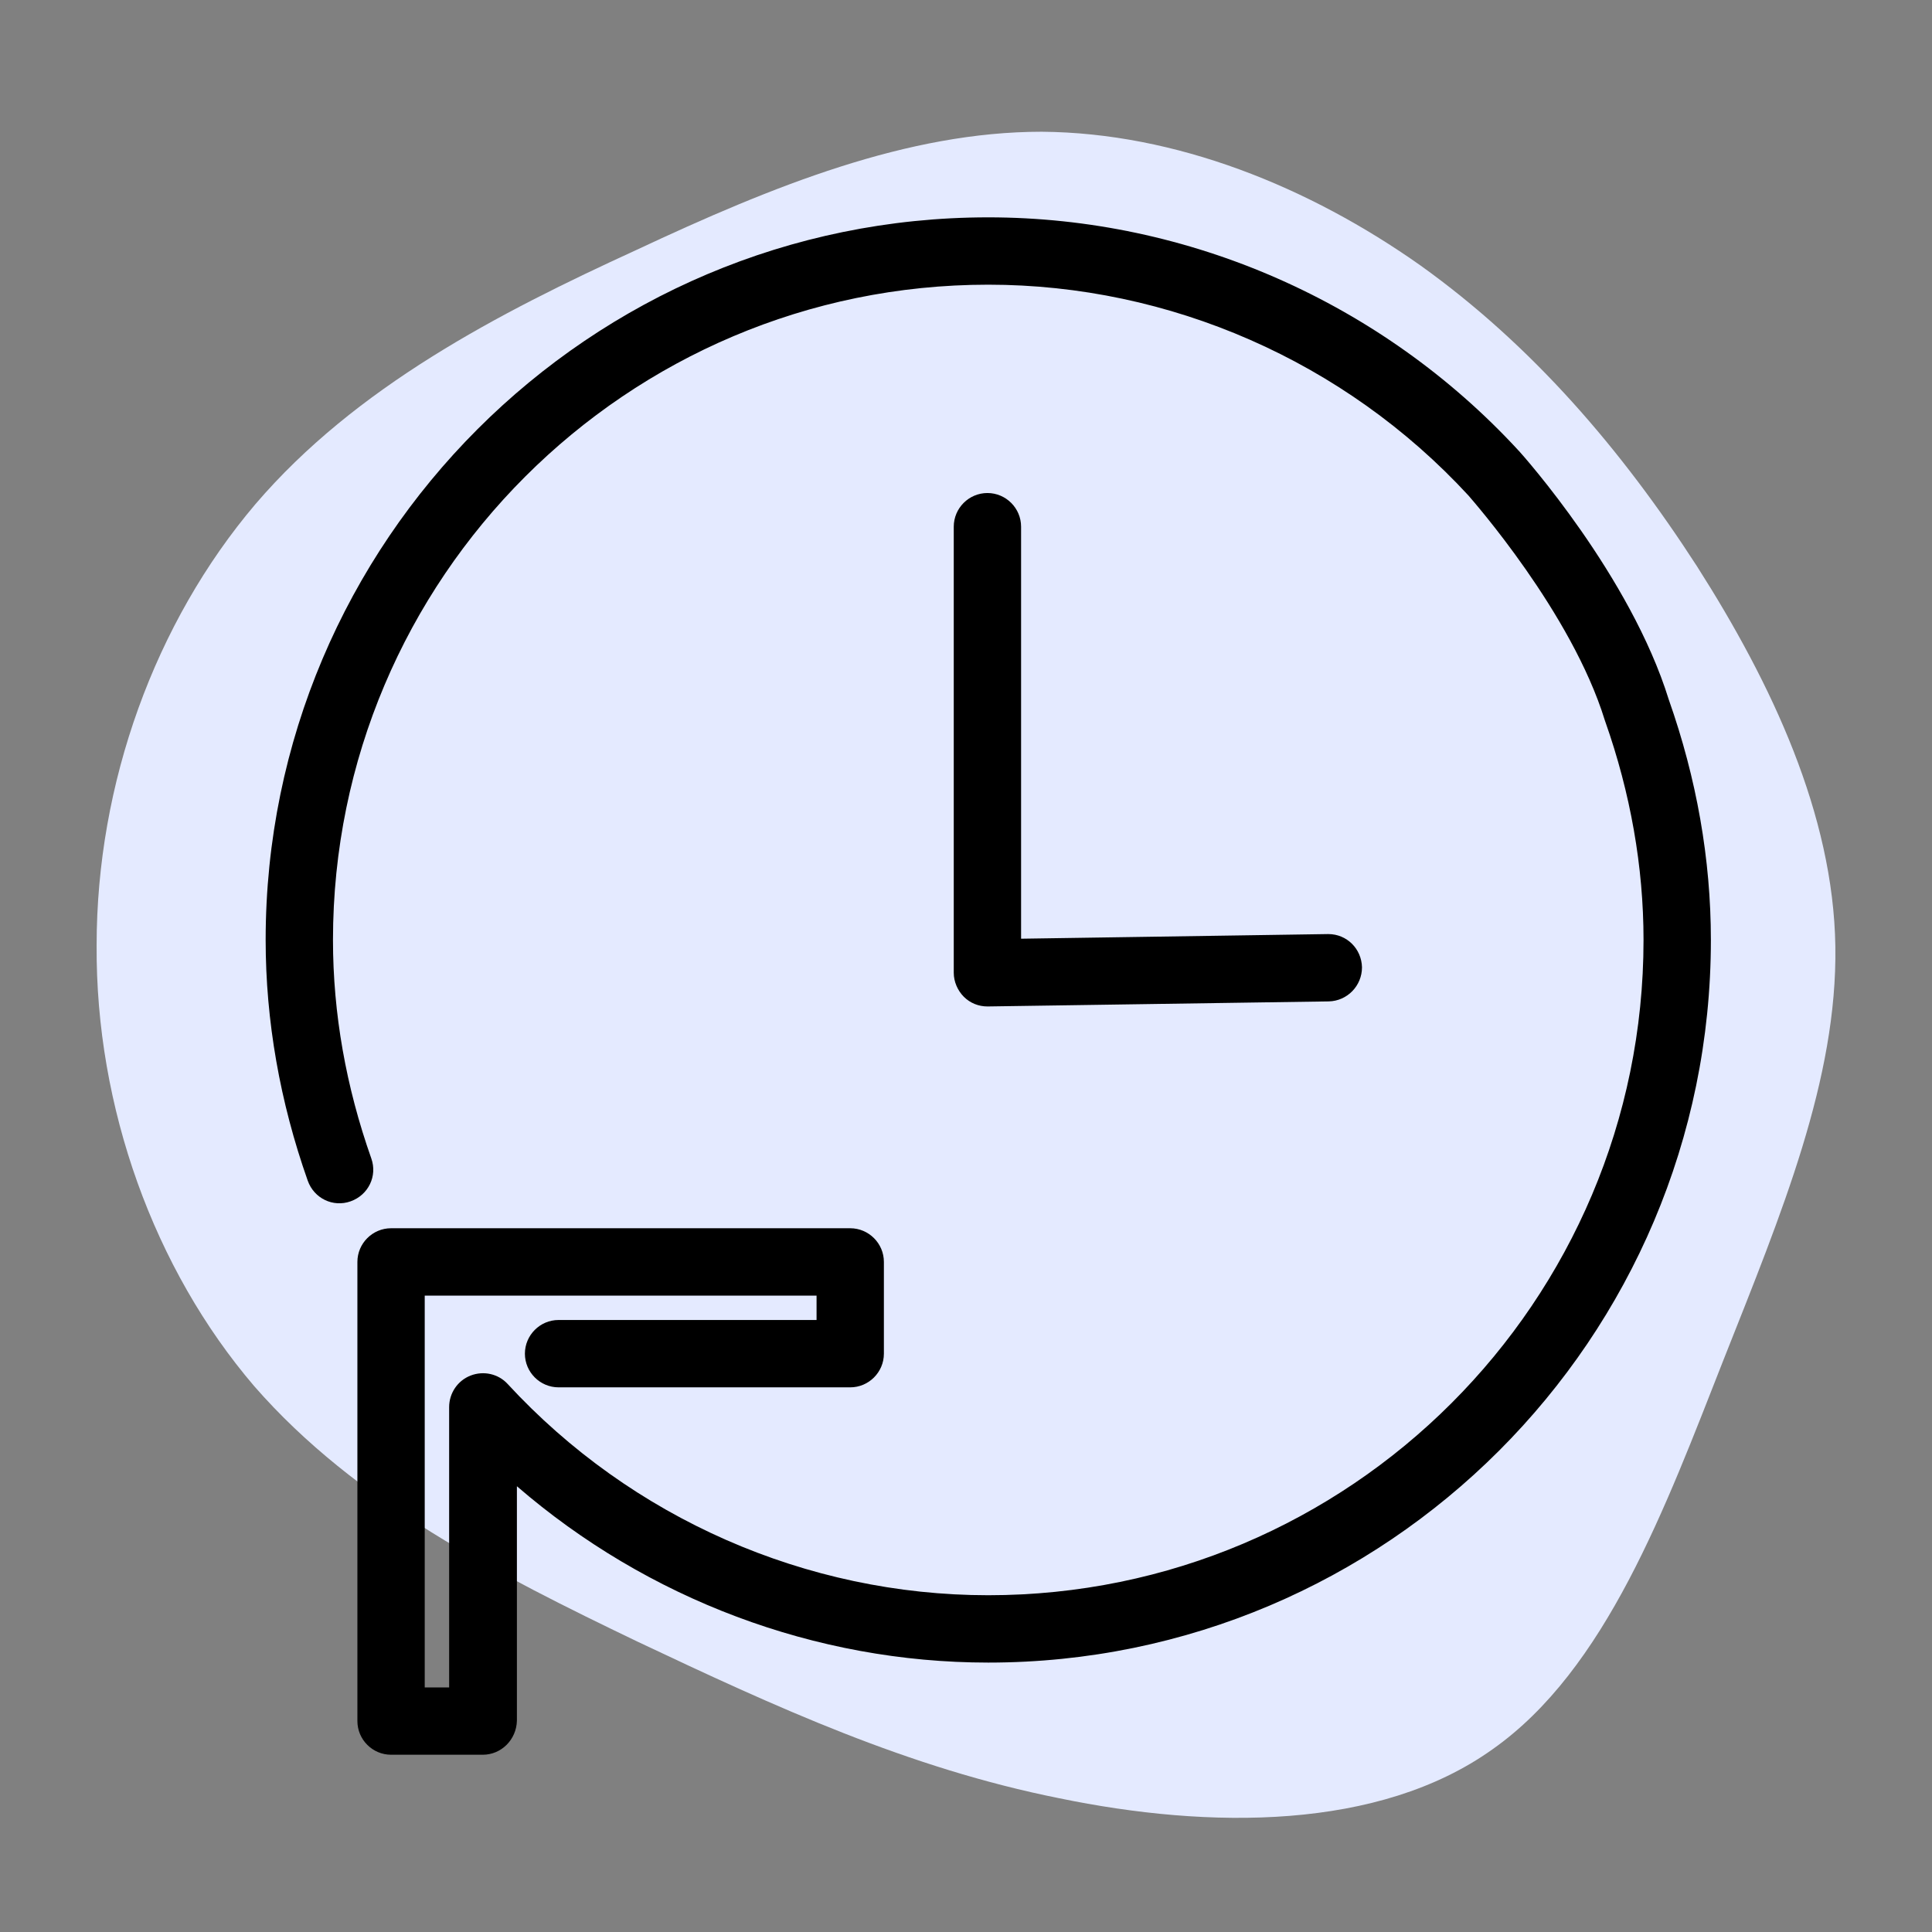 <svg width="80" height="80" viewBox="0 0 80 80" fill="none" xmlns="http://www.w3.org/2000/svg">
<rect x="0" y="0" width="80" height="80" fill="#808080" stroke="none"/>
<path d="M58.825 10.997C63.447 14.306 67.136 18.603 70.274 23.458C73.369 28.313 75.913 33.727 75.998 39.184C76.082 44.684 73.793 50.184 71.376 56.285C68.959 62.43 66.5 69.133 61.793 72.441C57.087 75.793 50.091 75.75 43.858 74.461C37.625 73.215 32.112 70.679 26.388 67.972C20.664 65.222 14.728 62.215 10.53 57.402C6.375 52.547 3.958 45.844 4.001 39.141C4.001 32.438 6.417 25.778 10.573 20.88C14.728 16.025 20.622 12.974 26.346 10.353C32.028 7.689 37.582 5.455 43.137 5.455C48.691 5.498 54.203 7.732 58.825 10.997Z" fill="#E4EAFF"/>
<path d="M19.992 72.66H16.193C15.426 72.66 14.799 72.033 14.799 71.266V52.253C14.799 51.487 15.426 50.859 16.193 50.859H35.206C35.973 50.859 36.6 51.487 36.6 52.253V56.053C36.6 56.819 35.973 57.447 35.206 57.447H23.129C22.362 57.447 21.735 56.819 21.735 56.053C21.735 55.286 22.362 54.658 23.129 54.658H33.812V53.648H17.587V69.872H18.598V58.266C18.598 57.691 18.947 57.168 19.487 56.959C20.027 56.749 20.637 56.889 21.02 57.307C26.144 62.866 33.394 66.055 40.922 66.055C55.892 66.055 68.055 53.892 68.055 38.922C68.055 35.89 67.515 32.84 66.47 29.877C66.47 29.86 66.452 29.843 66.452 29.825C65.076 25.364 60.98 20.728 60.806 20.519C55.682 14.96 48.433 11.788 40.922 11.788C25.952 11.788 13.788 23.952 13.788 38.922C13.788 41.972 14.329 45.004 15.374 47.966C15.636 48.698 15.252 49.483 14.52 49.744C13.788 50.005 13.004 49.622 12.743 48.89C11.592 45.631 11 42.268 11 38.922C11 22.419 24.419 9 40.922 9C49.217 9 57.216 12.52 62.862 18.637C62.862 18.637 62.862 18.654 62.88 18.654C63.071 18.864 67.515 23.848 69.101 28.971C70.251 32.23 70.844 35.576 70.844 38.922C70.844 55.425 57.425 68.844 40.922 68.844C33.759 68.844 26.806 66.212 21.404 61.542V71.249C21.386 72.033 20.759 72.66 19.992 72.66ZM40.904 41.675L55.02 41.466C55.787 41.449 56.397 40.821 56.397 40.055C56.38 39.288 55.77 38.678 55.003 38.678H54.985L42.281 38.87V21.809C42.281 21.042 41.654 20.415 40.887 20.415C40.12 20.415 39.493 21.042 39.493 21.809V40.281C39.493 40.647 39.65 41.013 39.911 41.275C40.172 41.536 40.521 41.675 40.887 41.675H40.904Z" fill="black"/>
</svg>

